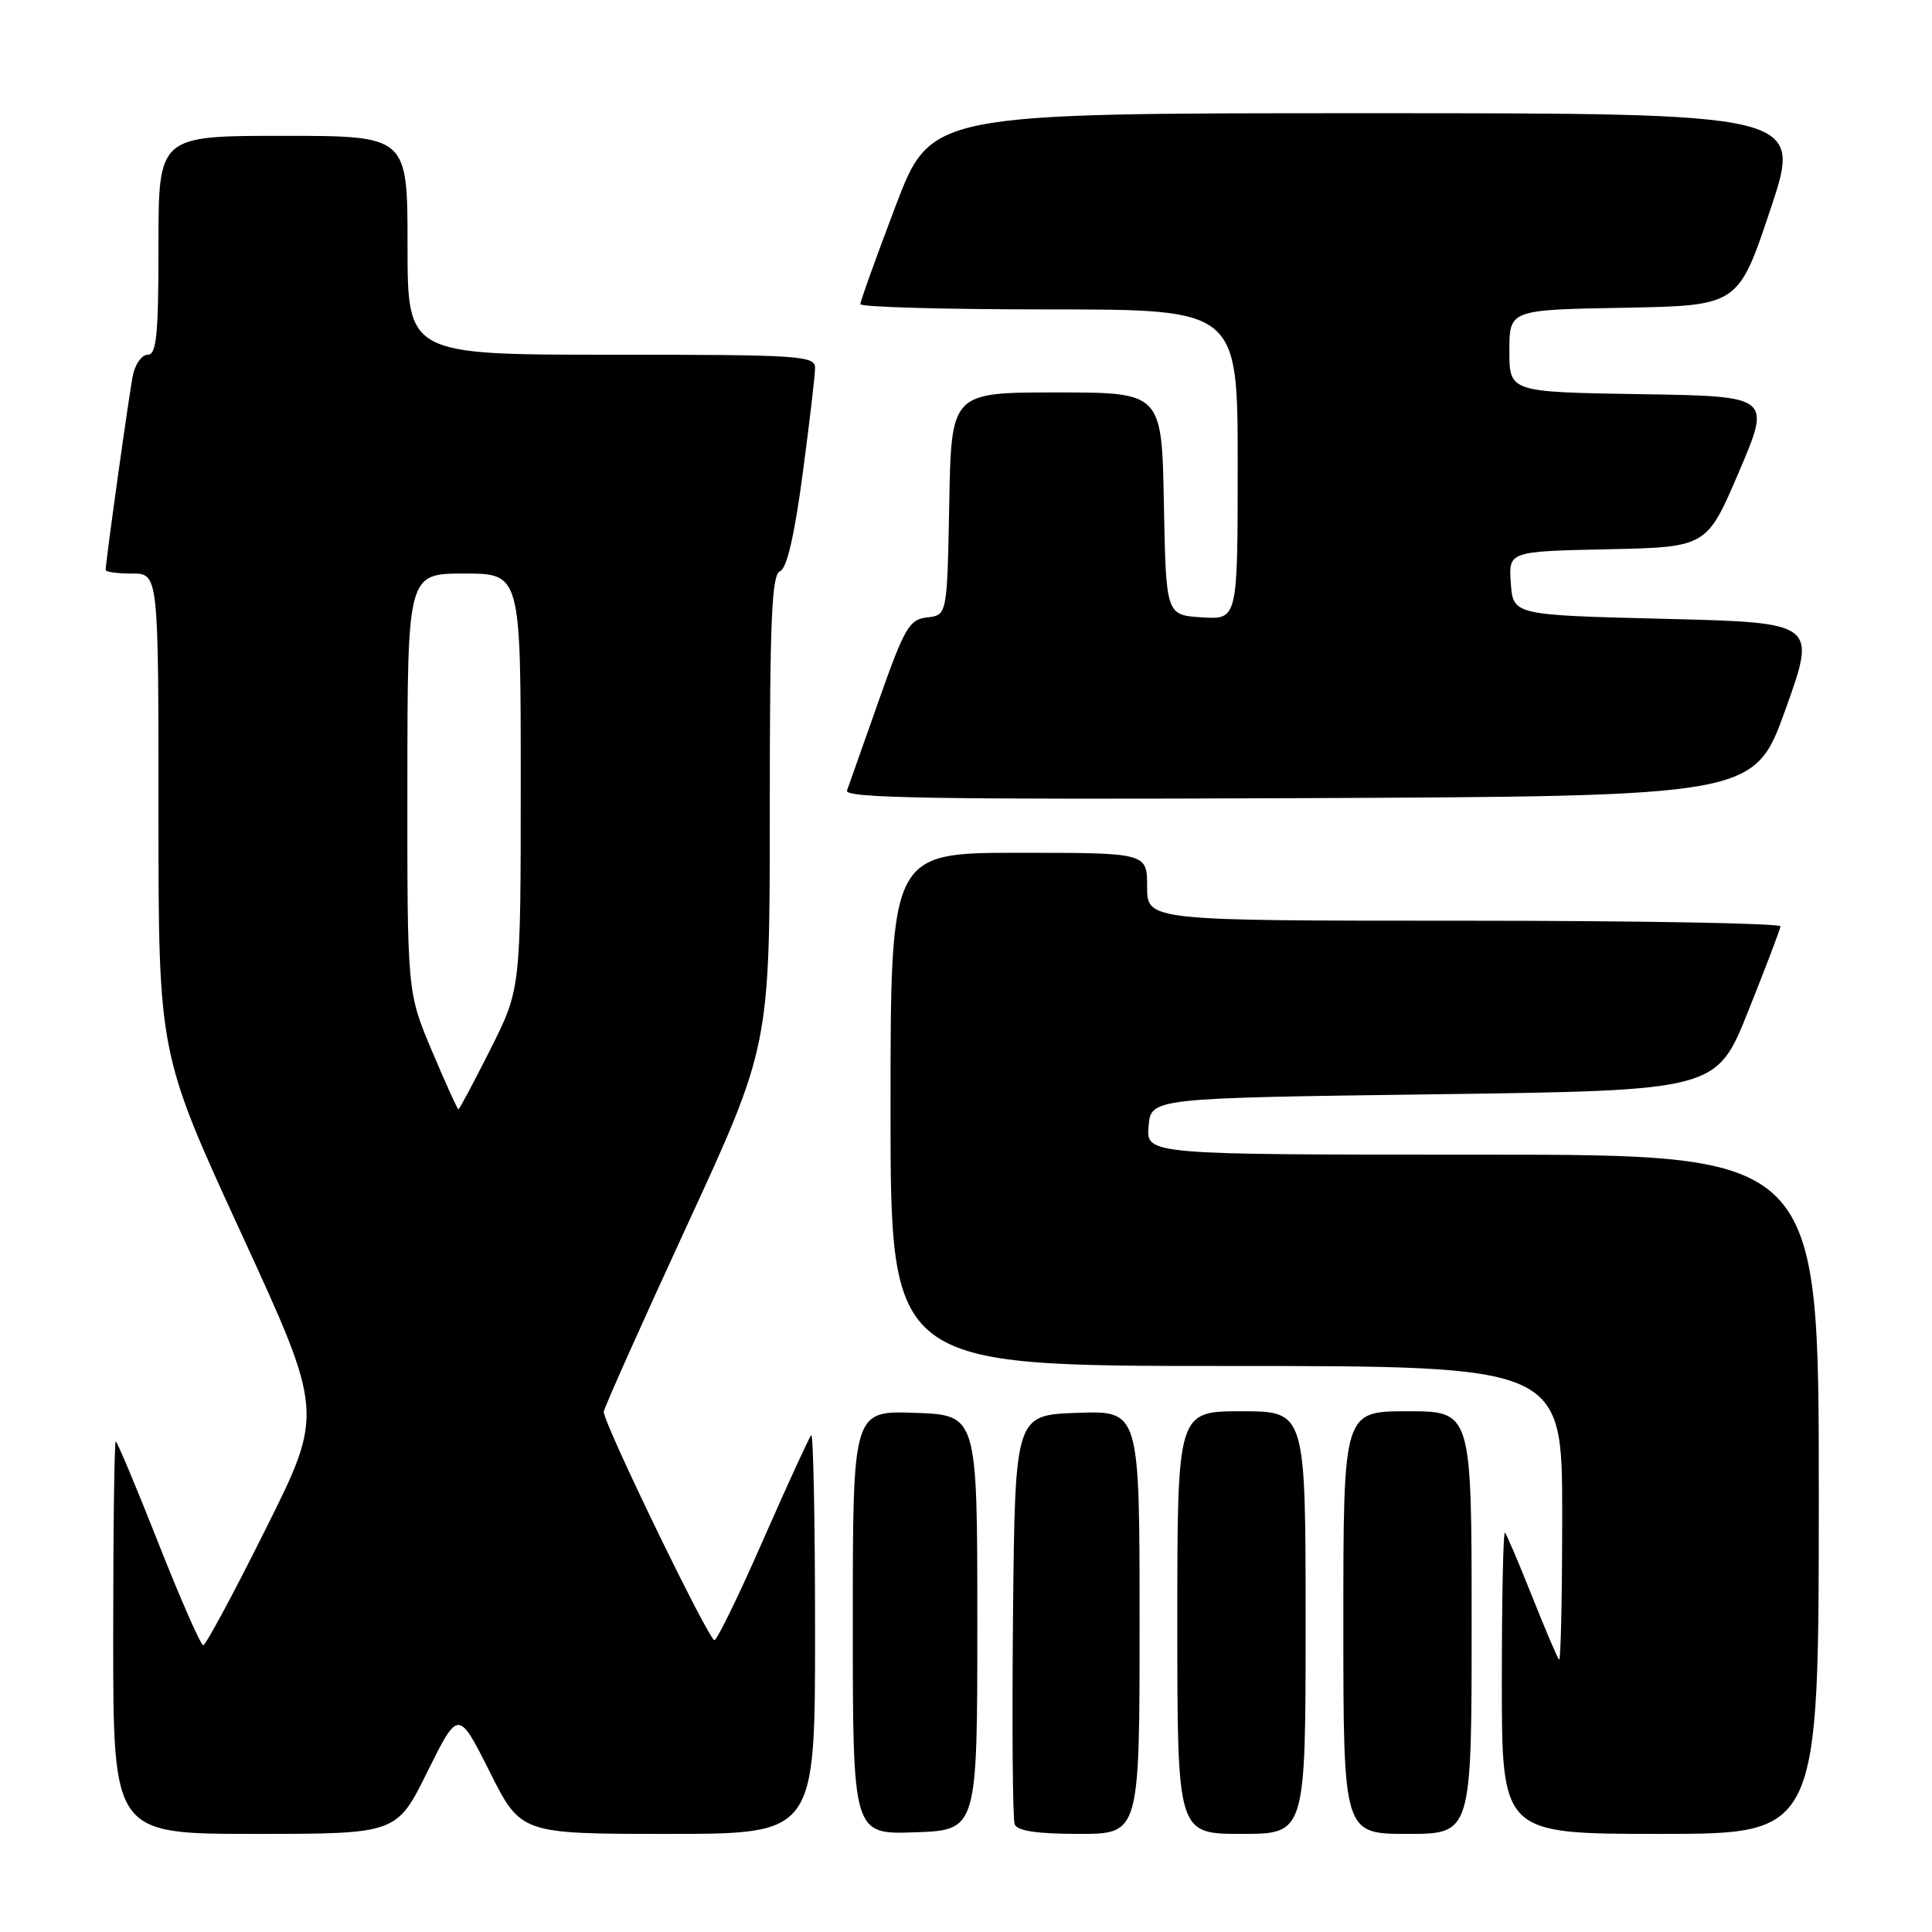 <?xml version="1.0" encoding="UTF-8" standalone="no"?>
<!DOCTYPE svg PUBLIC "-//W3C//DTD SVG 1.1//EN" "http://www.w3.org/Graphics/SVG/1.1/DTD/svg11.dtd" >
<svg xmlns="http://www.w3.org/2000/svg" xmlns:xlink="http://www.w3.org/1999/xlink" version="1.1" viewBox="0 0 256 256">
 <g >
 <path fill="currentColor"
d=" M 56.64 234.75 C 60.73 226.51 60.73 226.51 64.88 234.75 C 69.02 243.00 69.02 243.00 88.51 243.00 C 108.00 243.00 108.00 243.00 108.00 216.33 C 108.00 201.67 107.77 189.89 107.49 190.17 C 107.22 190.45 104.38 196.64 101.18 203.92 C 97.99 211.21 95.06 217.24 94.67 217.33 C 93.99 217.49 80.00 188.65 80.00 187.08 C 80.00 186.65 84.95 175.57 91.00 162.45 C 102.00 138.60 102.00 138.60 102.00 107.41 C 102.00 82.12 102.26 76.12 103.35 75.70 C 104.25 75.35 105.26 71.04 106.35 62.84 C 107.26 56.05 108.00 49.71 108.00 48.75 C 108.00 47.13 106.05 47.00 81.00 47.00 C 54.00 47.00 54.00 47.00 54.00 32.50 C 54.00 18.00 54.00 18.00 37.50 18.00 C 21.00 18.00 21.00 18.00 21.00 32.50 C 21.00 44.36 20.74 47.00 19.58 47.00 C 18.80 47.00 17.91 48.24 17.60 49.75 C 17.10 52.25 14.00 74.43 14.00 75.53 C 14.00 75.79 15.57 76.00 17.50 76.00 C 21.00 76.00 21.00 76.00 21.00 107.79 C 21.00 139.58 21.00 139.58 31.95 163.39 C 42.90 187.19 42.90 187.19 35.21 202.60 C 30.99 211.07 27.26 218.00 26.93 218.00 C 26.60 218.00 23.93 211.93 21.00 204.50 C 18.07 197.07 15.52 191.00 15.34 191.00 C 15.15 191.00 15.00 202.70 15.00 217.00 C 15.00 243.00 15.00 243.00 33.78 243.00 C 52.56 243.00 52.56 243.00 56.64 234.75 Z  M 129.50 215.00 C 129.50 187.50 129.50 187.50 121.25 187.21 C 113.00 186.92 113.00 186.92 113.00 215.00 C 113.00 243.08 113.00 243.08 121.25 242.79 C 129.50 242.50 129.50 242.50 129.50 215.00 Z  M 151.00 214.96 C 151.00 186.92 151.00 186.92 142.75 187.21 C 134.50 187.50 134.50 187.50 134.23 213.98 C 134.09 228.55 134.18 241.04 134.45 241.73 C 134.79 242.61 137.41 243.00 142.97 243.00 C 151.00 243.00 151.00 243.00 151.00 214.96 Z  M 173.00 215.00 C 173.00 187.00 173.00 187.00 164.50 187.00 C 156.00 187.00 156.00 187.00 156.00 215.00 C 156.00 243.00 156.00 243.00 164.50 243.00 C 173.00 243.00 173.00 243.00 173.00 215.00 Z  M 195.00 215.00 C 195.00 187.00 195.00 187.00 186.50 187.00 C 178.00 187.00 178.00 187.00 178.00 215.00 C 178.00 243.00 178.00 243.00 186.50 243.00 C 195.00 243.00 195.00 243.00 195.00 215.00 Z  M 241.00 198.00 C 241.00 153.00 241.00 153.00 196.44 153.00 C 151.88 153.00 151.88 153.00 152.19 149.25 C 152.50 145.50 152.50 145.50 189.97 145.00 C 227.44 144.50 227.44 144.50 231.64 134.00 C 233.95 128.22 235.88 123.16 235.92 122.75 C 235.96 122.34 217.10 122.00 194.00 122.00 C 152.00 122.00 152.00 122.00 152.00 117.50 C 152.00 113.00 152.00 113.00 135.00 113.00 C 118.00 113.00 118.00 113.00 118.00 147.00 C 118.00 181.00 118.00 181.00 162.50 181.00 C 207.00 181.00 207.00 181.00 207.00 200.67 C 207.00 211.48 206.81 220.15 206.59 219.92 C 206.36 219.69 204.75 215.90 203.00 211.50 C 201.25 207.10 199.64 203.31 199.41 203.08 C 199.19 202.85 199.00 211.74 199.00 222.83 C 199.00 243.00 199.00 243.00 220.00 243.00 C 241.00 243.00 241.00 243.00 241.00 198.00 Z  M 236.59 94.00 C 240.71 82.50 240.71 82.50 220.60 82.00 C 200.50 81.50 200.50 81.50 200.19 77.28 C 199.89 73.06 199.89 73.06 213.02 72.78 C 226.16 72.50 226.16 72.50 230.43 62.50 C 234.70 52.50 234.70 52.50 217.35 52.23 C 200.00 51.95 200.00 51.95 200.00 46.50 C 200.00 41.05 200.00 41.05 215.16 40.78 C 230.33 40.50 230.33 40.50 234.59 27.75 C 238.85 15.00 238.85 15.00 181.10 15.00 C 123.35 15.00 123.35 15.00 118.67 27.30 C 116.10 34.07 114.00 39.92 114.00 40.30 C 114.00 40.69 125.25 41.00 139.00 41.00 C 164.00 41.00 164.00 41.00 164.00 61.55 C 164.00 82.11 164.00 82.11 159.25 81.80 C 154.50 81.50 154.50 81.50 154.22 66.75 C 153.95 52.00 153.95 52.00 140.00 52.00 C 126.05 52.00 126.05 52.00 125.78 66.75 C 125.50 81.50 125.50 81.50 122.86 81.81 C 120.48 82.08 119.86 83.14 116.45 92.81 C 114.37 98.69 112.47 104.07 112.23 104.76 C 111.87 105.76 123.99 105.96 172.12 105.76 C 232.46 105.50 232.46 105.50 236.59 94.00 Z  M 57.23 139.24 C 53.96 131.50 53.96 131.50 53.98 103.75 C 54.00 76.00 54.00 76.00 61.50 76.00 C 69.00 76.00 69.00 76.00 69.00 103.52 C 69.00 131.04 69.00 131.04 64.99 139.02 C 62.78 143.41 60.87 147.00 60.74 146.99 C 60.61 146.99 59.03 143.50 57.23 139.24 Z "/>
</g>
</svg>